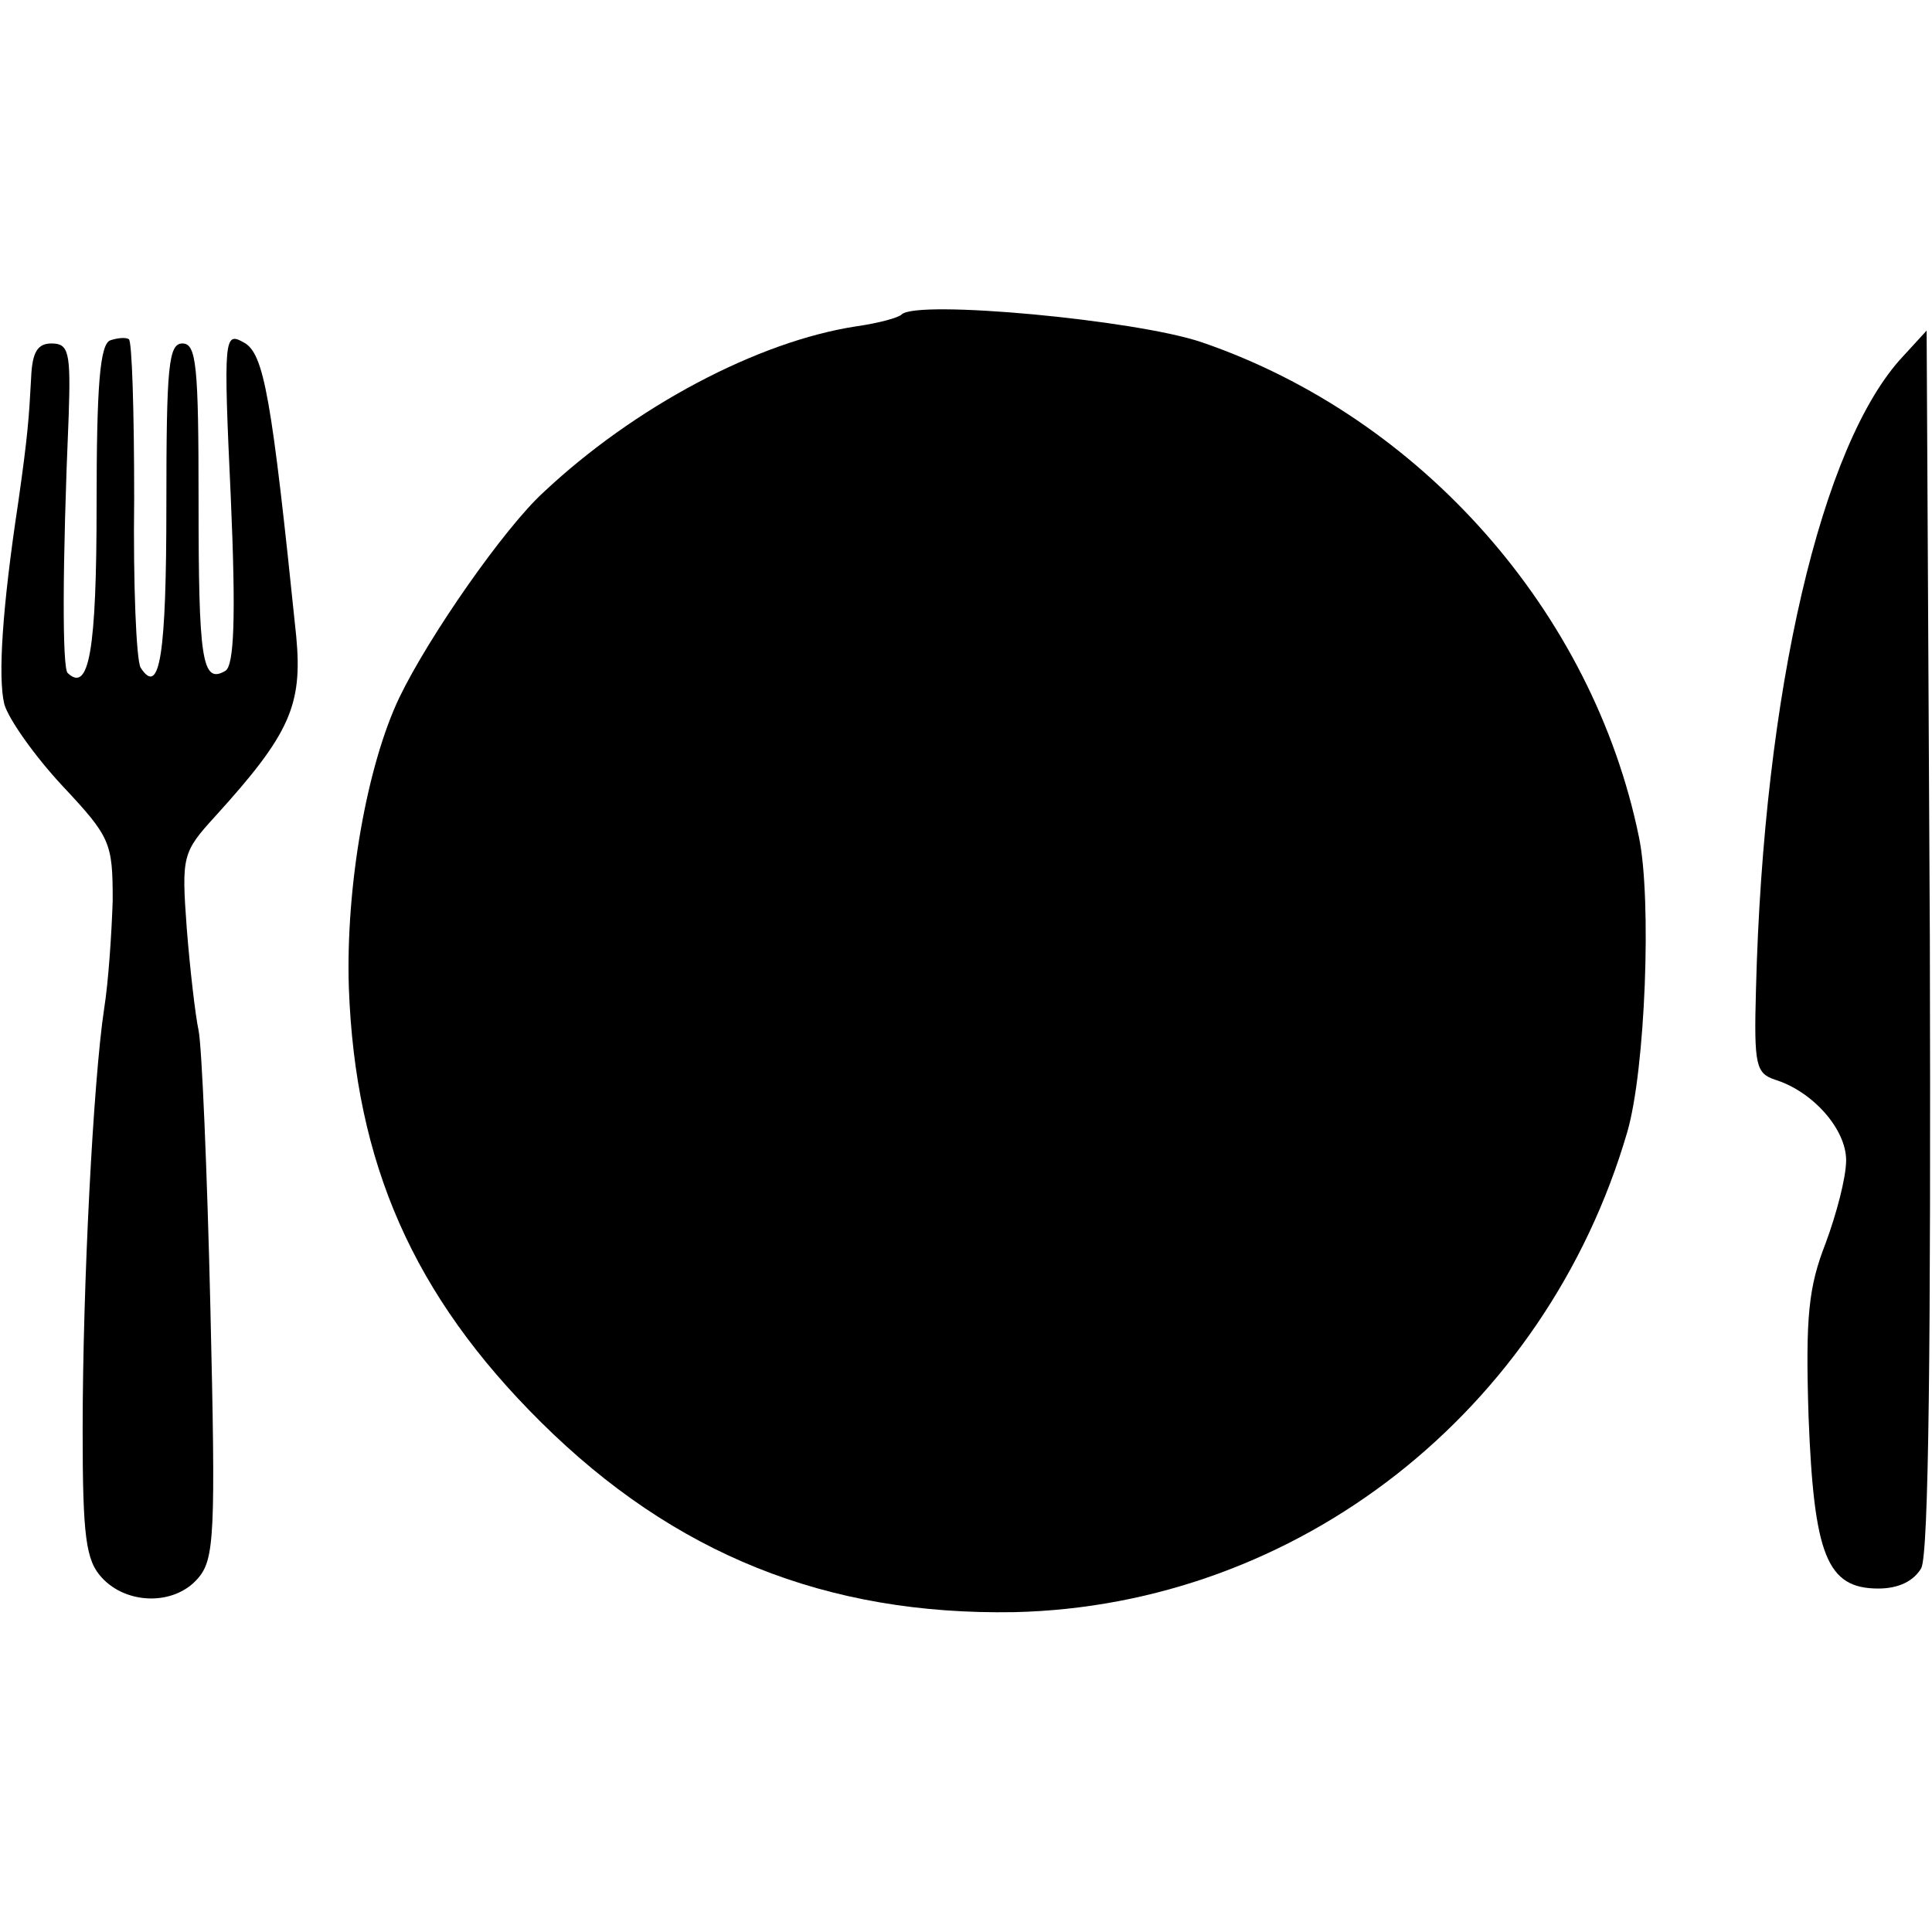 <?xml version="1.0" standalone="no"?>
<!DOCTYPE svg PUBLIC "-//W3C//DTD SVG 20010904//EN"
 "http://www.w3.org/TR/2001/REC-SVG-20010904/DTD/svg10.dtd">
<svg version="1.0" xmlns="http://www.w3.org/2000/svg"
 width="180pt" height="180pt" viewBox="0 0 180 180"
 preserveAspectRatio="xMidYMid meet">
<g transform="translate(0,180) scale(0.1,-0.1)"
fill="#000000" stroke="none">
<path d="M840 1507 c-3 -3 -21 -8 -42 -11 -92 -14 -207 -75 -292 -155 -36 -33
-106 -133 -134 -191 -30 -63 -50 -175 -47 -270 6 -164 60 -287 179 -405 124
-123 266 -180 441 -177 264 6 495 187 571 447 17 58 23 217 11 275 -43 210
-203 391 -407 461 -61 21 -266 40 -280 26z"/>
<path d="M103 1483 c-10 -3 -13 -43 -13 -153 0 -136 -7 -176 -27 -157 -5 5 -5
99 1 240 2 59 0 67 -16 67 -13 0 -18 -8 -19 -32 -2 -37 -3 -53 -12 -116 -15
-99 -19 -163 -13 -188 4 -14 28 -48 54 -76 45 -48 47 -53 47 -107 -1 -31 -4
-76 -8 -101 -10 -66 -20 -257 -20 -393 0 -99 3 -121 18 -137 23 -25 67 -26 89
-1 16 18 17 40 12 253 -3 128 -8 244 -11 258 -3 14 -8 57 -11 95 -5 68 -4 71
27 105 69 76 81 103 75 167 -23 224 -30 264 -49 274 -18 10 -19 6 -12 -144 5
-114 3 -157 -5 -162 -22 -13 -25 11 -25 159 0 125 -2 146 -15 146 -13 0 -15
-21 -15 -151 0 -138 -6 -179 -24 -151 -4 7 -7 77 -6 158 0 80 -2 147 -5 148
-3 2 -11 1 -17 -1z"/>
<path d="M1773 1468 c-76 -81 -130 -312 -137 -590 -2 -71 0 -78 18 -84 35 -11
66 -46 66 -75 0 -16 -9 -50 -19 -77 -16 -41 -19 -68 -16 -162 5 -129 17 -160
65 -160 19 0 33 7 40 19 7 14 9 207 8 586 l-3 567 -22 -24z"/>
</g>
</svg>
